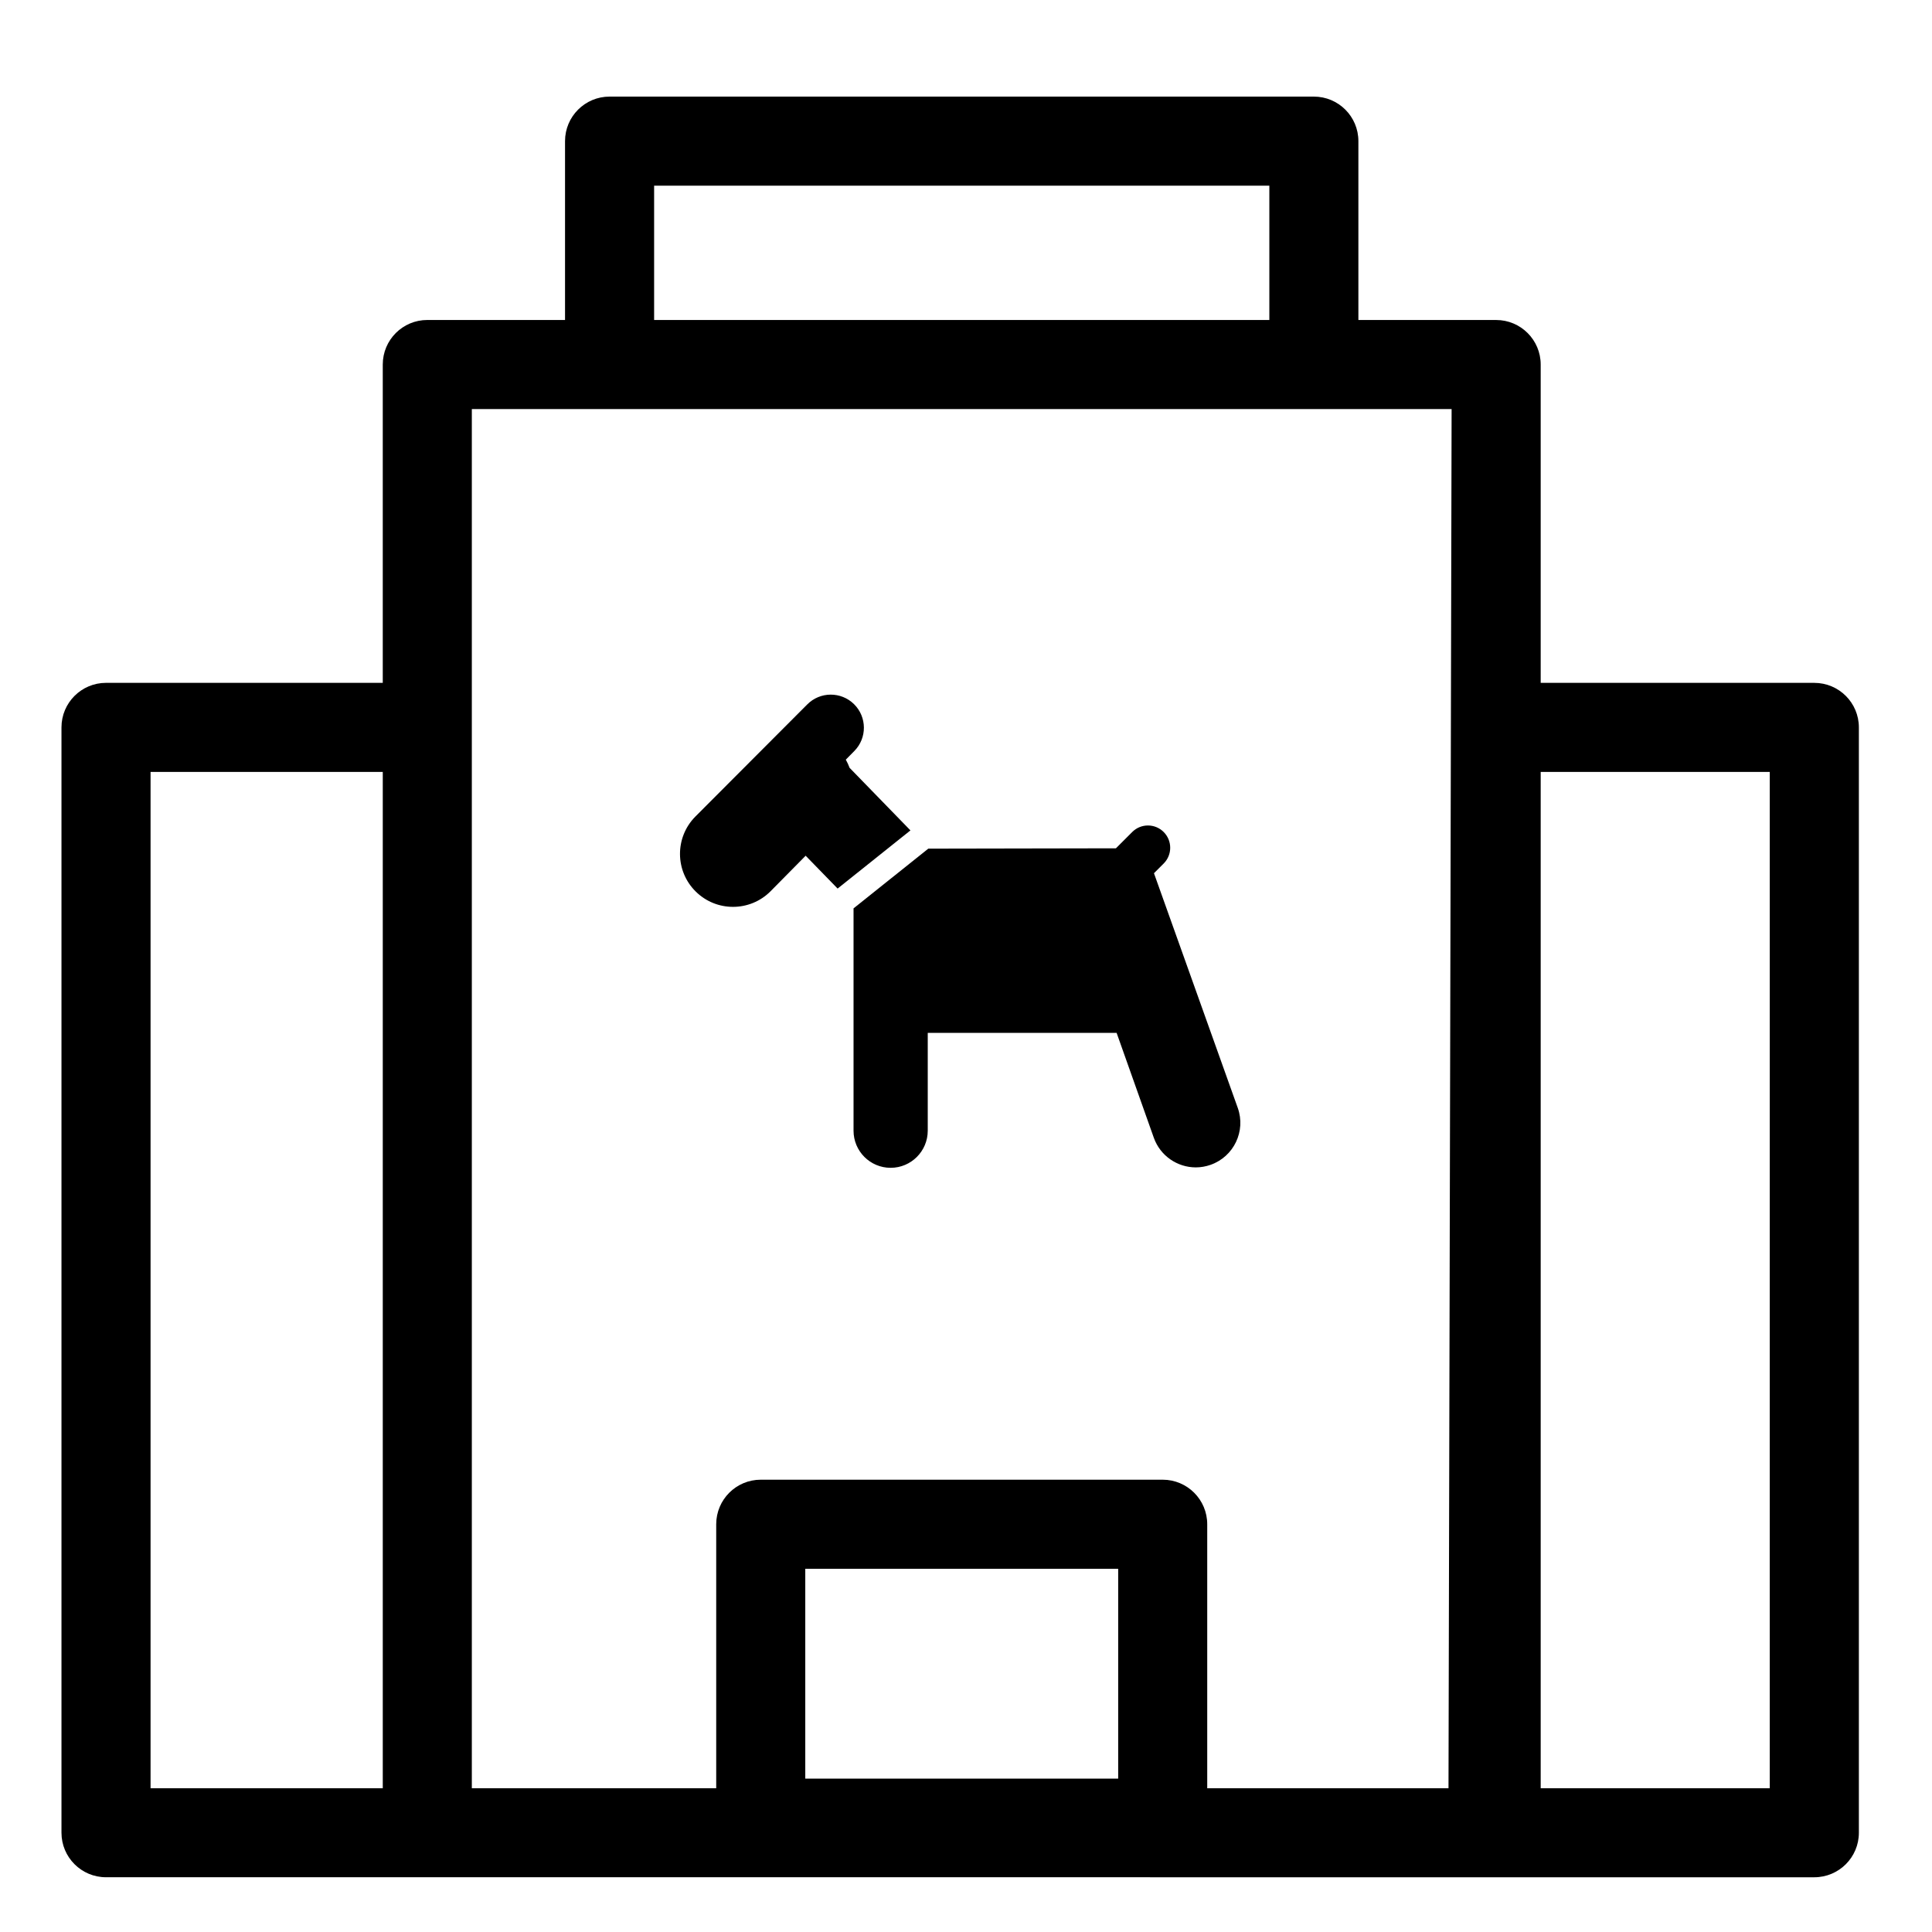 <svg xmlns="http://www.w3.org/2000/svg" xmlns:xlink="http://www.w3.org/1999/xlink" version="1.1" x="0px" y="0px" viewBox="0 0 100 100" enable-background="new 0 0 100 100" xml:space="preserve"><path d="M93.908,97.167c1.273,0,2.307-1.03,2.307-2.306V37.65c0-1.273-1.032-2.305-2.307-2.305H79.746V18.868  c0-1.273-1.033-2.305-2.306-2.305h-7.13V7.306C70.311,6.033,69.279,5,68.004,5H31.551c-1.272,0-2.305,1.032-2.305,2.305v9.257  h-7.129c-1.273,0-2.305,1.032-2.305,2.305v16.477H5.488c-1.273,0-2.306,1.032-2.306,2.305v57.212c0,1.273,1.032,2.305,2.306,2.305   M19.812,92.559H7.793V39.955h12.019V92.559z M33.857,9.611h31.844v6.952H33.857V9.611z M57.877,92.061H41.681V81.199h16.196V92.061  z M74.974,92.559H62.486V78.895c0-1.272-1.031-2.306-2.305-2.306H39.376c-1.273,0-2.305,1.032-2.305,2.306v13.664H24.422V21.173  h50.713L74.974,92.559z M91.604,92.559H79.746V39.955h11.857V92.559z"></path><path d="M43.974,39.742c-0.054-0.145-0.118-0.287-0.196-0.422l0.442-0.448c0.666-0.674,0.658-1.759-0.015-2.424  c-0.675-0.665-1.76-0.657-2.425,0.016l-5.792,5.805c-1.065,1.079-1.054,2.815,0.025,3.879c0.535,0.528,1.23,0.791,1.927,0.791  c0.708,0,1.416-0.272,1.952-0.816l1.808-1.831l1.655,1.7l3.769-3.011L43.974,39.742z"></path><path d="M64.067,57.346l-4.338-12.148l0.503-0.503c0.45-0.45,0.45-1.18,0-1.63c-0.45-0.451-1.179-0.451-1.629,0l-0.843,0.843  l-9.711,0.018l-3.87,3.091v11.508c0,1.061,0.86,1.921,1.92,1.921s1.921-0.86,1.921-1.922v-5.062h9.776l1.925,5.427  c0.336,0.944,1.225,1.535,2.172,1.535c0.256,0,0.516-0.044,0.771-0.134C63.866,59.863,64.493,58.546,64.067,57.346z"></path></svg>